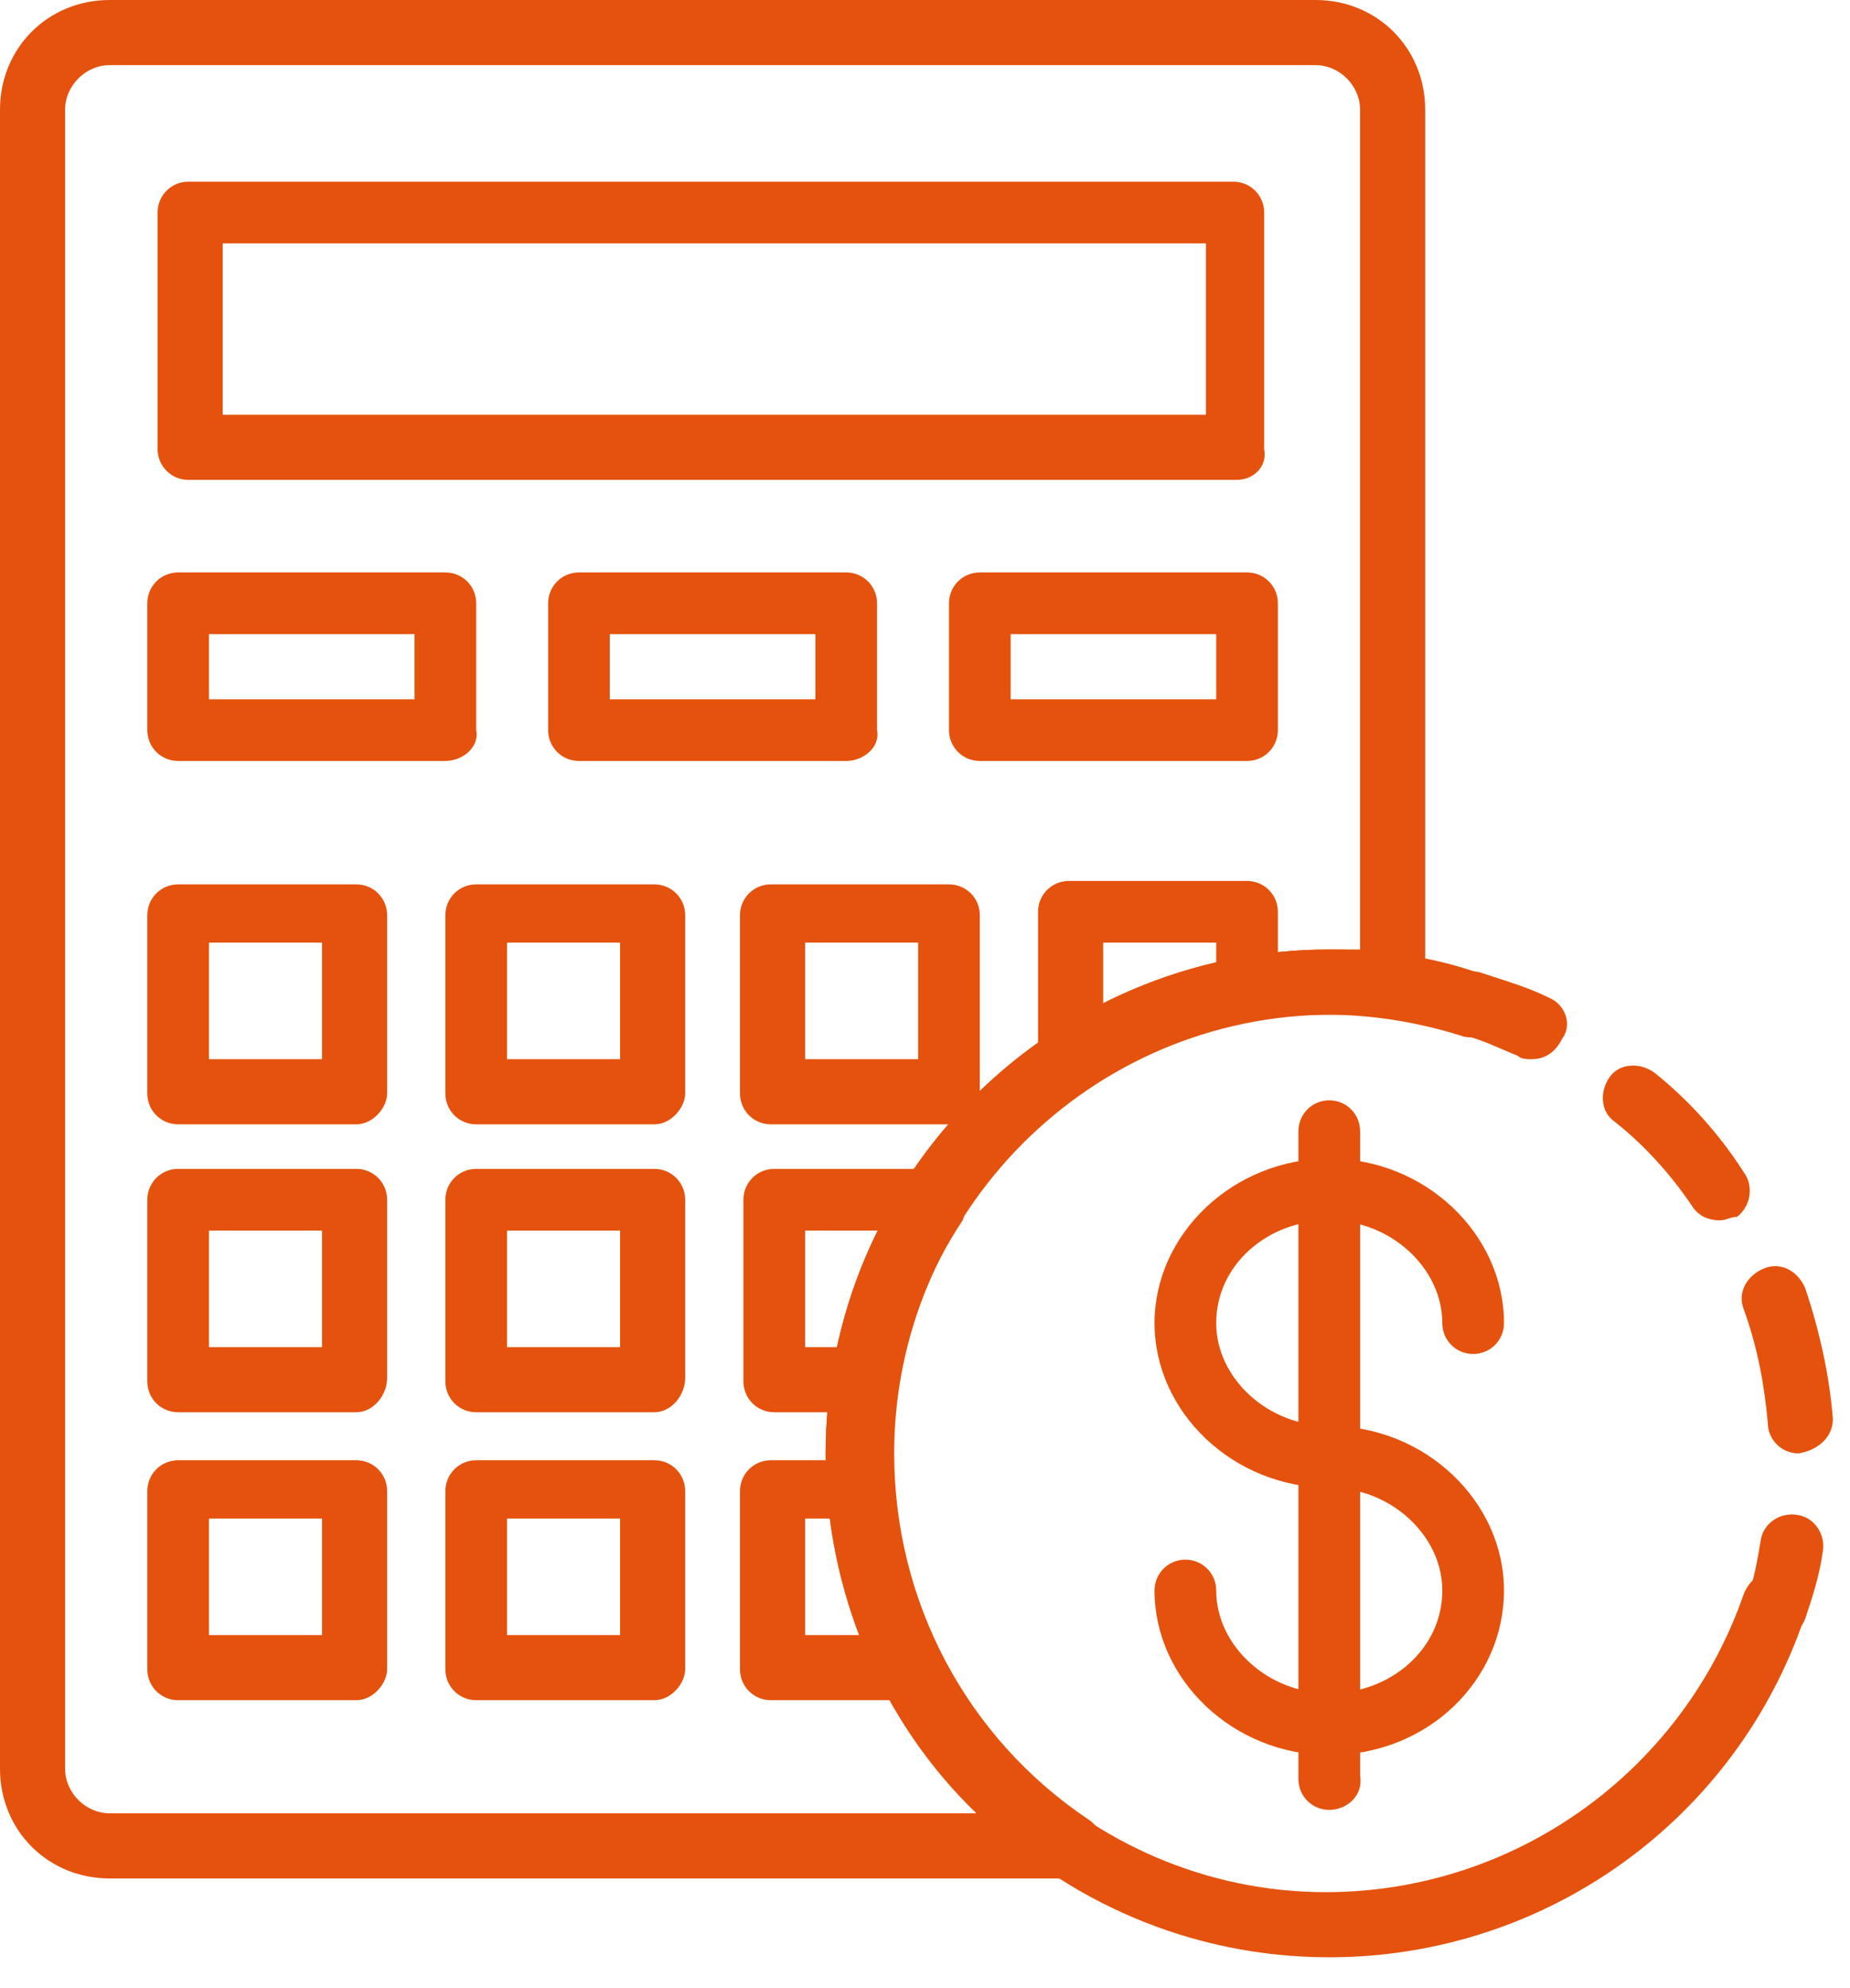 <svg xmlns="http://www.w3.org/2000/svg" width="54" height="58" viewBox="0 0 54 58" fill="none"><path d="M36.1 14H5.5C5 14 4.6 13.6 4.6 13.1V6.2C4.6 5.7 5 5.3 5.5 5.3H36C36.5 5.3 36.9 5.7 36.9 6.2V13.1C37 13.6 36.6 14 36.1 14ZM6.5 12.1H35.2V7.1H6.5V12.1Z" fill="#e4520d"></path><path d="M13 22.2H5.2C4.7 22.2 4.3 21.8 4.3 21.3V17.6C4.3 17.1 4.7 16.7 5.2 16.7H13C13.5 16.7 13.9 17.1 13.9 17.6V21.3C14 21.8 13.5 22.2 13 22.2ZM6.1 20.4H12.1V18.5H6.1V20.4Z" fill="#e4520d"></path><path d="M24.7 22.2H16.9C16.4 22.2 16 21.8 16 21.3V17.6C16 17.1 16.4 16.7 16.9 16.7H24.7C25.2 16.7 25.6 17.1 25.6 17.6V21.3C25.7 21.8 25.2 22.2 24.7 22.2ZM17.8 20.4H23.8V18.5H17.8V20.4Z" fill="#e4520d"></path><path d="M36.4 22.2H28.6C28.1 22.2 27.7 21.8 27.7 21.3V17.6C27.7 17.1 28.1 16.7 28.6 16.7H36.4C36.9 16.7 37.3 17.1 37.3 17.6V21.3C37.3 21.8 36.9 22.2 36.4 22.2ZM29.5 20.4H35.5V18.5H29.5V20.4Z" fill="#e4520d"></path><path d="M10.4 32.8H5.2C4.7 32.8 4.3 32.4 4.3 31.9V26.7C4.3 26.2 4.7 25.8 5.2 25.8H10.4C10.9 25.8 11.3 26.2 11.3 26.7V31.9C11.3 32.3 10.9 32.8 10.4 32.8ZM6.1 30.9H9.4V27.5H6.1V30.9Z" fill="#e4520d"></path><path d="M19.1 32.8H13.9C13.4 32.8 13 32.4 13 31.9V26.7C13 26.2 13.4 25.8 13.9 25.8H19.1C19.6 25.8 20 26.2 20 26.7V31.9C20 32.3 19.6 32.8 19.1 32.8ZM14.8 30.9H18.1V27.5H14.8V30.9Z" fill="#e4520d"></path><path d="M27.7 32.8H22.5C22 32.8 21.6 32.4 21.6 31.9V26.7C21.6 26.2 22 25.8 22.5 25.8H27.7C28.2 25.8 28.6 26.2 28.6 26.7V31.9C28.7 32.3 28.3 32.8 27.7 32.8ZM23.5 30.9H26.8V27.5H23.5V30.9Z" fill="#e4520d"></path><path d="M10.4 41.2H5.2C4.7 41.2 4.3 40.8 4.3 40.3V35C4.3 34.5 4.7 34.1 5.2 34.1H10.4C10.9 34.1 11.3 34.5 11.3 35V40.2C11.3 40.7 10.9 41.2 10.4 41.2ZM6.1 39.3H9.4V35.9H6.1V39.3Z" fill="#e4520d"></path><path d="M19.1 41.2H13.9C13.4 41.2 13 40.8 13 40.3V35C13 34.5 13.4 34.1 13.9 34.1H19.1C19.6 34.1 20 34.5 20 35V40.2C20 40.7 19.6 41.2 19.1 41.2ZM14.8 39.3H18.1V35.9H14.8V39.3Z" fill="#e4520d"></path><path d="M10.4 49.6H5.2C4.7 49.6 4.3 49.2 4.3 48.7V43.5C4.3 43 4.7 42.6 5.2 42.6H10.4C10.9 42.6 11.3 43 11.3 43.5V48.7C11.3 49.1 10.9 49.6 10.4 49.6ZM6.1 47.7H9.4V44.3H6.1V47.7Z" fill="#e4520d"></path><path d="M19.1 49.6H13.9C13.4 49.6 13 49.2 13 48.7V43.5C13 43 13.4 42.6 13.9 42.6H19.1C19.6 42.6 20 43 20 43.5V48.7C20 49.1 19.6 49.6 19.1 49.6ZM14.8 47.7H18.1V44.3H14.8V47.7Z" fill="#e4520d"></path><path d="M31.2 54.8H3.2C1.4 54.8 0 53.4 0 51.6V3.2C0 1.4 1.4 0 3.2 0H38.4C40.2 0 41.6 1.4 41.6 3.2V28.8C41.6 29.1 41.5 29.3 41.3 29.5C41.1 29.7 40.8 29.8 40.6 29.7C39.9 29.6 39.4 29.6 38.9 29.6C31.8 29.6 26.1 35.4 26.1 42.4C26.1 46.7 28.2 50.7 31.8 53.1C32.1 53.3 32.3 53.8 32.2 54.1C32.1 54.4 31.6 54.8 31.2 54.8ZM3.2 1.9C2.5 1.9 1.9 2.5 1.9 3.2V51.6C1.9 52.3 2.5 52.9 3.2 52.9H28.5C25.7 50.2 24.1 46.4 24.1 42.4C24.1 34.3 30.7 27.7 38.8 27.7C39.1 27.7 39.4 27.7 39.7 27.7V3.2C39.7 2.5 39.1 1.9 38.4 1.9H3.2Z" fill="#e4520d"></path><path d="M31.2 31.9C31 31.9 30.9 31.9 30.8 31.8C30.5 31.6 30.3 31.3 30.3 31V26.6C30.3 26.1 30.7 25.7 31.2 25.7H36.4C36.9 25.7 37.3 26.1 37.3 26.6V28.9C37.3 29.4 37 29.7 36.5 29.8C34.8 30.1 33.1 30.8 31.7 31.7C31.6 31.8 31.4 31.9 31.2 31.9ZM32.2 27.5V29.3C33.2 28.8 34.4 28.4 35.5 28.1V27.5H32.2Z" fill="#e4520d"></path><path d="M25.3 41.2H22.6C22.1 41.2 21.7 40.8 21.7 40.3V35C21.7 34.5 22.1 34.1 22.6 34.1H27.3C27.6 34.1 28 34.3 28.1 34.6C28.3 34.9 28.2 35.3 28.1 35.6C27.1 37.1 26.5 38.7 26.2 40.5C26.1 40.8 25.7 41.2 25.3 41.2ZM23.5 39.3H24.5C24.8 38.1 25.2 37 25.7 35.9H23.5V39.3Z" fill="#e4520d"></path><path d="M26.5 49.6H22.5C22 49.6 21.6 49.2 21.6 48.7V43.5C21.6 43 22 42.6 22.5 42.6H25.1C25.6 42.6 26 43 26 43.5C26.1 45.2 26.6 46.9 27.3 48.4C27.4 48.7 27.4 49 27.3 49.3C27.2 49.4 26.9 49.6 26.5 49.6ZM23.5 47.7H25.1C24.7 46.6 24.4 45.5 24.3 44.3H23.5V47.7Z" fill="#e4520d"></path><path d="M38.8 57.1C30.7 57.1 24.1 50.5 24.1 42.4C24.1 34.3 30.7 27.7 38.8 27.7C40.3 27.7 41.8 27.9 43.2 28.4C43.7 28.6 44 29.1 43.8 29.6C43.6 30.1 43.1 30.4 42.6 30.2C41.3 29.8 40 29.6 38.7 29.6C31.6 29.6 25.9 35.4 25.9 42.4C25.9 49.4 31.7 55.2 38.7 55.2C44.2 55.2 49.1 51.7 50.9 46.5C51.1 46 51.6 45.7 52.1 45.9C52.6 46.1 52.8 46.6 52.7 47.1C50.7 53.1 45.1 57.1 38.8 57.1Z" fill="#e4520d"></path><path d="M44.7 30.9C44.6 30.9 44.4 30.9 44.3 30.8C43.8 30.6 43.2 30.3 42.7 30.2C42.2 30 41.9 29.5 42.1 29C42.3 28.5 42.8 28.2 43.3 28.4C43.9 28.6 44.6 28.8 45.2 29.1C45.7 29.3 45.9 29.9 45.6 30.3C45.4 30.7 45.1 30.9 44.7 30.9Z" fill="#e4520d"></path><path d="M52.5 42.4C52 42.4 51.6 42 51.6 41.5C51.5 40.4 51.3 39.3 50.9 38.2C50.7 37.7 51 37.2 51.5 37C52 36.8 52.5 37.1 52.7 37.6C53.1 38.8 53.4 40.1 53.5 41.4C53.5 41.9 53.1 42.3 52.5 42.4C52.6 42.4 52.6 42.4 52.5 42.4ZM50.2 35.6C49.9 35.6 49.6 35.5 49.4 35.2C48.8 34.3 48 33.4 47.1 32.7C46.7 32.4 46.7 31.8 47 31.4C47.3 31 47.9 31 48.3 31.3C49.3 32.1 50.2 33.1 50.9 34.2C51.2 34.6 51.1 35.2 50.7 35.5C50.5 35.5 50.4 35.6 50.2 35.6Z" fill="#e4520d"></path><path d="M51.9 47.8C51.8 47.8 51.7 47.8 51.6 47.8C51.1 47.6 50.9 47.1 51 46.6C51.2 46.1 51.3 45.5 51.4 44.9C51.5 44.4 52 44.1 52.5 44.2C53 44.3 53.3 44.8 53.2 45.3C53.1 46 52.9 46.6 52.7 47.2C52.6 47.5 52.3 47.8 51.9 47.8Z" fill="#e4520d"></path><path d="M38.8 51.2C36 51.2 33.7 49 33.7 46.4C33.7 45.9 34.1 45.5 34.6 45.5C35.1 45.5 35.5 45.9 35.5 46.4C35.5 48 37 49.4 38.8 49.4C40.6 49.4 42.1 48.1 42.1 46.4C42.1 44.8 40.6 43.4 38.8 43.4C36 43.4 33.7 41.2 33.7 38.6C33.7 36 36 33.8 38.8 33.8C41.6 33.8 43.9 36 43.9 38.6C43.9 39.1 43.5 39.5 43 39.5C42.5 39.5 42.1 39.1 42.1 38.6C42.1 37 40.6 35.6 38.8 35.6C37 35.6 35.5 36.9 35.5 38.6C35.5 40.2 37 41.6 38.8 41.6C41.6 41.6 43.9 43.8 43.9 46.4C43.9 49 41.7 51.2 38.8 51.2Z" fill="#e4520d"></path><path d="M38.8 52.8C38.3 52.8 37.9 52.4 37.9 51.9V33C37.9 32.5 38.3 32.1 38.8 32.1C39.3 32.1 39.7 32.5 39.7 33V51.8C39.8 52.4 39.3 52.8 38.8 52.8Z" fill="#e4520d"></path></svg>